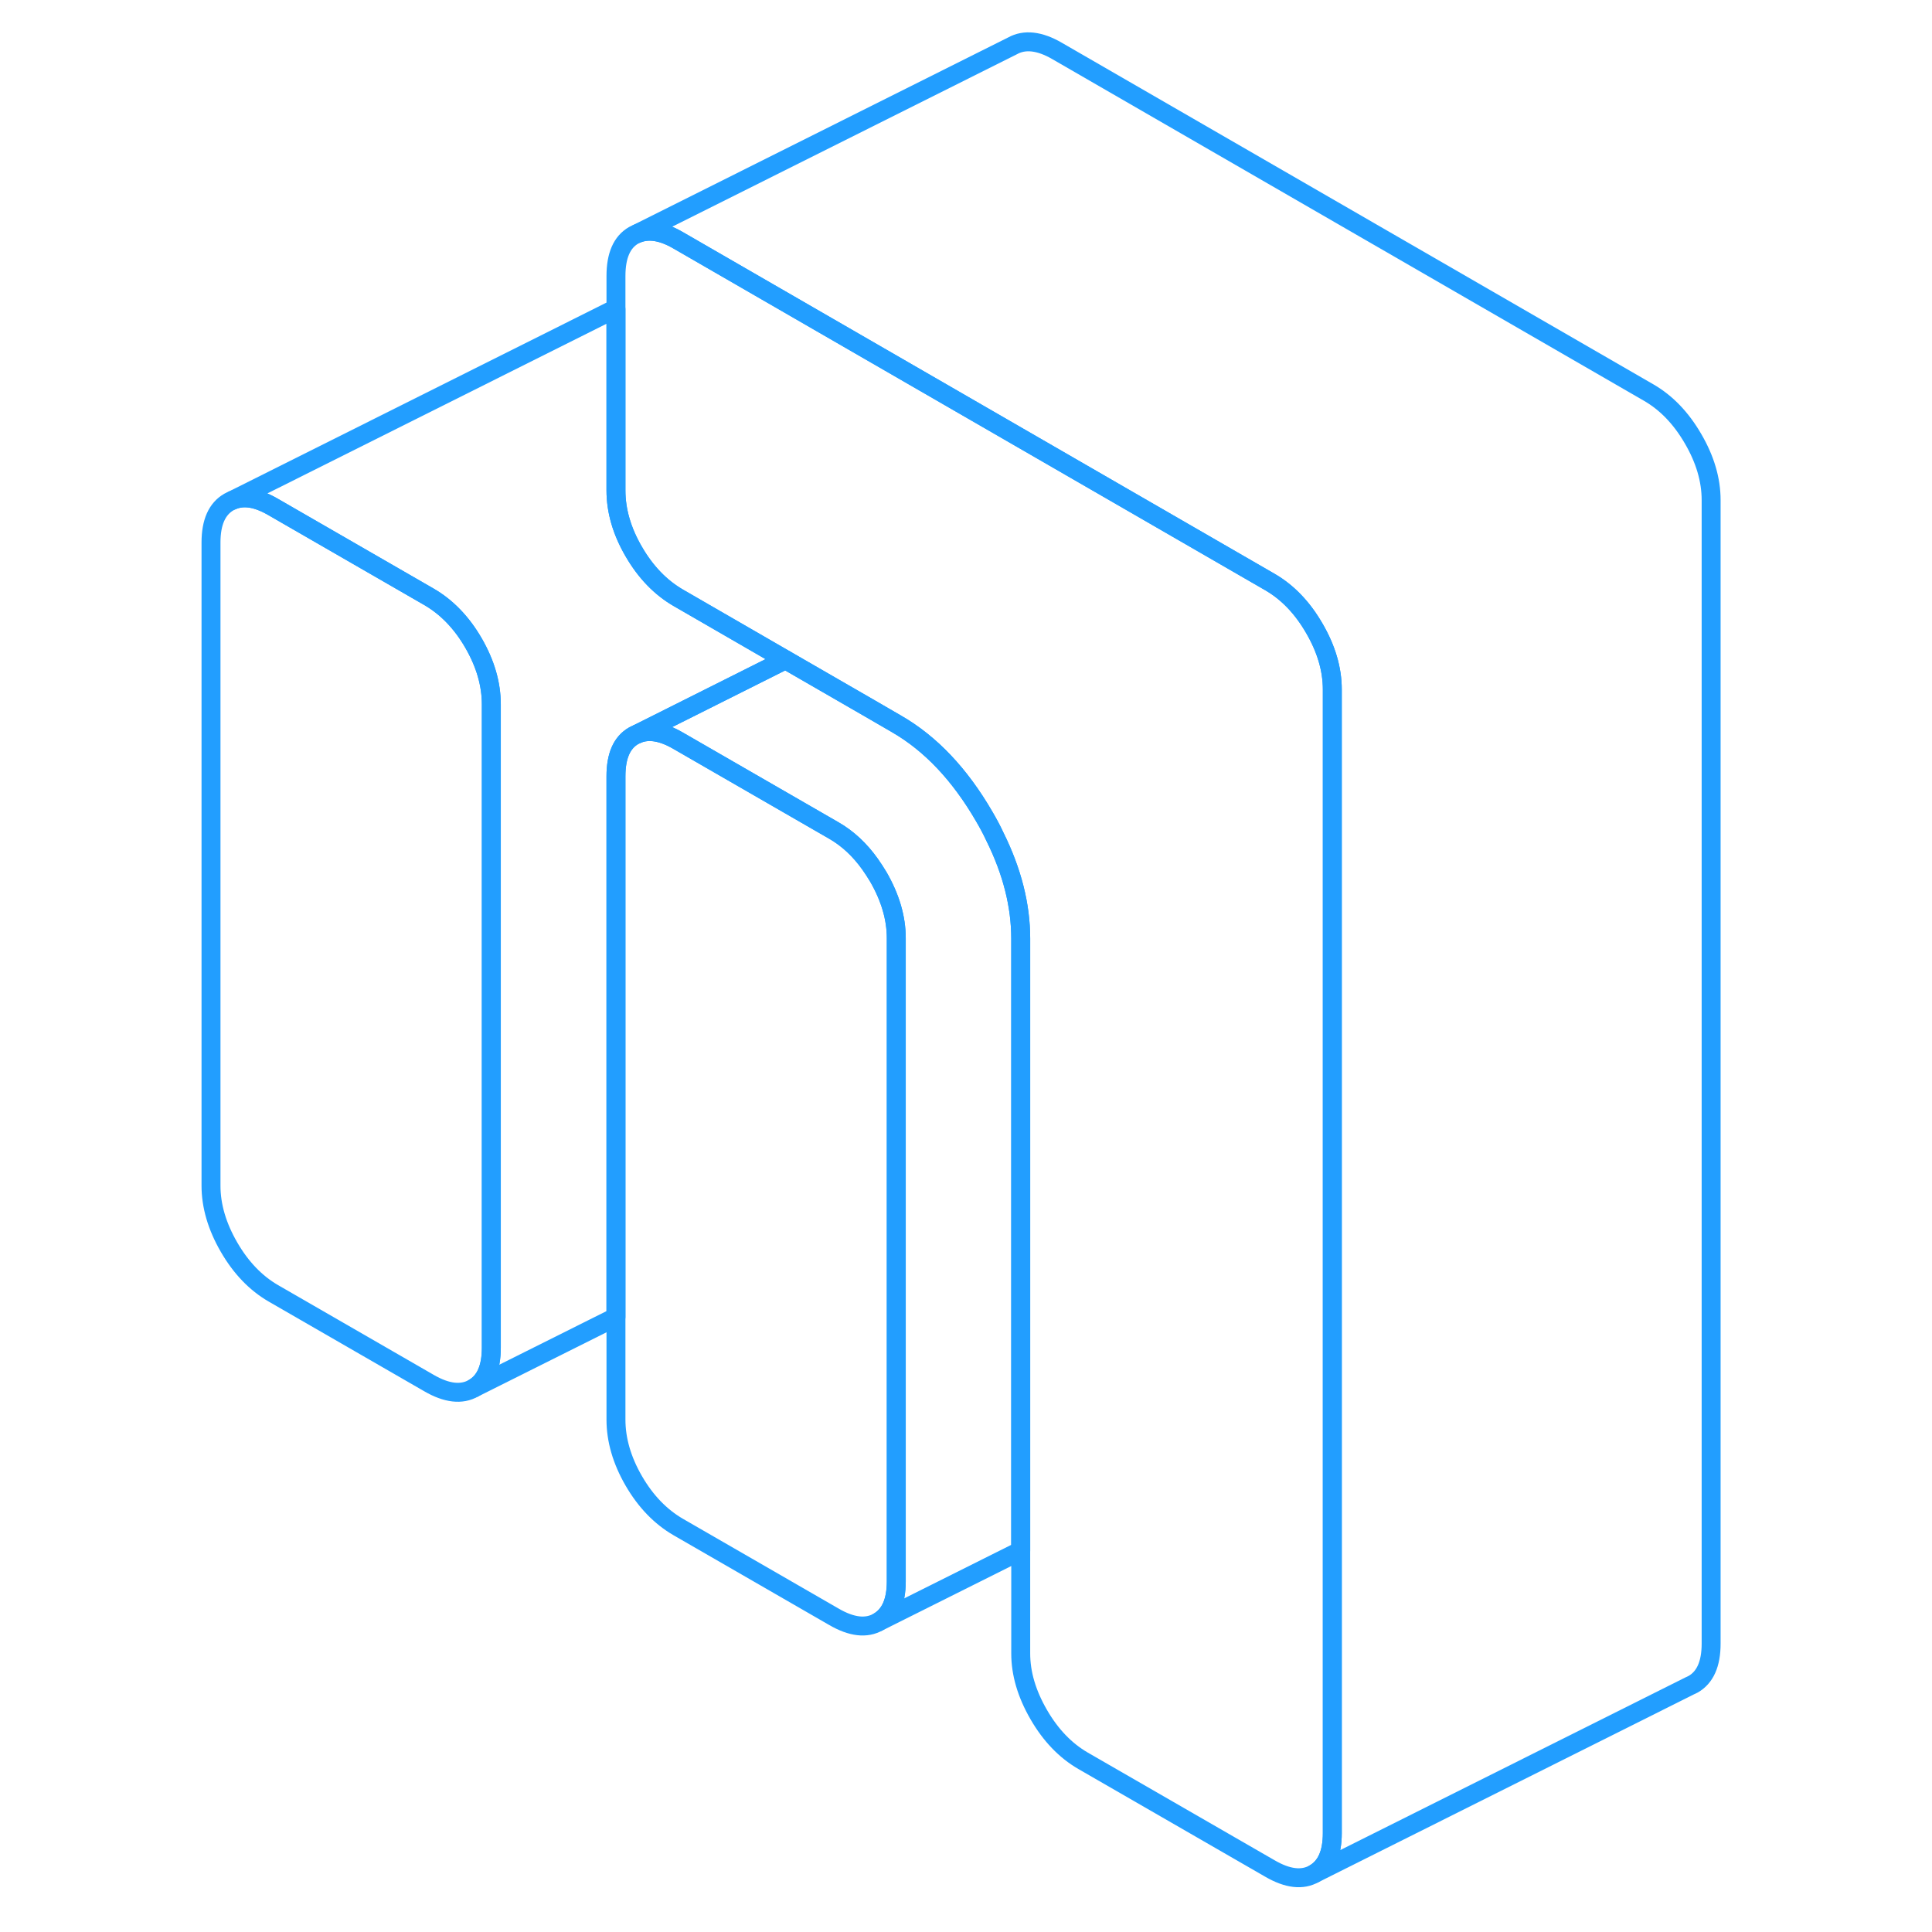 <svg width="48" height="48" viewBox="0 0 84 102" fill="none" xmlns="http://www.w3.org/2000/svg" stroke-width="1px" stroke-linecap="round" stroke-linejoin="round"><path d="M16.94 37.19V71.15C16.94 72.22 16.63 72.93 16 73.29C15.37 73.65 14.58 73.56 13.65 73.02L5.43 68.28C4.5 67.74 3.72 66.93 3.09 65.84C2.46 64.75 2.14 63.67 2.14 62.6V28.64C2.14 27.57 2.46 26.86 3.09 26.5L3.28 26.41C3.88 26.16 4.59 26.28 5.43 26.77L13.65 31.51C14.58 32.05 15.37 32.86 16 33.95C16.63 35.04 16.94 36.12 16.94 37.19Z" stroke="#229EFF" stroke-linejoin="round"/><path d="M61.339 36.4V96.78C61.339 97.85 61.019 98.56 60.389 98.92C59.759 99.28 58.98 99.19 58.05 98.65L48.179 92.96C47.249 92.42 46.469 91.61 45.839 90.52C45.209 89.43 44.889 88.36 44.889 87.29V49.55C44.889 47.81 44.44 46.01 43.52 44.16C43.359 43.81 43.169 43.46 42.959 43.1C41.669 40.88 40.129 39.25 38.319 38.21L36.94 37.41L32.469 34.83L26.809 31.56C25.879 31.02 25.09 30.21 24.459 29.12C23.829 28.04 23.52 26.96 23.52 25.89V14.57C23.52 13.5 23.829 12.78 24.459 12.42L24.649 12.33C25.249 12.09 25.969 12.2 26.809 12.69L58.05 30.73C58.98 31.27 59.759 32.08 60.389 33.17C61.019 34.25 61.339 35.33 61.339 36.4Z" stroke="#229EFF" stroke-linejoin="round"/><path d="M32.469 34.83L24.649 38.75L24.459 38.84C23.829 39.2 23.519 39.91 23.519 40.98V69.53L15.999 73.29C16.629 72.93 16.939 72.22 16.939 71.15V37.19C16.939 36.12 16.629 35.04 15.999 33.95C15.369 32.86 14.579 32.05 13.649 31.51L5.429 26.77C4.589 26.28 3.879 26.16 3.279 26.41L23.089 16.5C23.219 16.43 23.369 16.37 23.519 16.33V25.89C23.519 26.96 23.829 28.04 24.459 29.12C25.089 30.21 25.879 31.02 26.809 31.56L32.469 34.83Z" stroke="#229EFF" stroke-linejoin="round"/><path d="M38.319 49.53V83.49C38.319 84.56 37.999 85.27 37.369 85.63C36.739 85.99 35.959 85.9 35.029 85.36L26.809 80.62C25.879 80.08 25.09 79.27 24.459 78.18C23.829 77.09 23.52 76.01 23.52 74.95V40.98C23.52 39.91 23.829 39.2 24.459 38.84L24.649 38.75C25.249 38.5 25.969 38.62 26.809 39.11L35.029 43.85C35.76 44.27 36.4 44.87 36.94 45.63C37.09 45.84 37.229 46.06 37.369 46.29C37.999 47.38 38.319 48.46 38.319 49.53Z" stroke="#229EFF" stroke-linejoin="round"/><path d="M44.889 49.55V81.87L37.369 85.63C37.999 85.27 38.319 84.56 38.319 83.49V49.53C38.319 48.46 37.999 47.38 37.369 46.29C37.229 46.06 37.09 45.84 36.94 45.63C36.4 44.87 35.76 44.27 35.029 43.85L26.809 39.11C25.969 38.62 25.249 38.5 24.649 38.75L32.469 34.83L36.94 37.41L38.319 38.21C40.129 39.25 41.669 40.88 42.959 43.1C43.169 43.46 43.359 43.81 43.52 44.16C44.44 46.01 44.889 47.81 44.889 49.55Z" stroke="#229EFF" stroke-linejoin="round"/><path d="M81.339 26.4V86.78C81.339 87.85 81.019 88.56 80.389 88.92L80.2 89.01L60.389 98.92C61.019 98.56 61.339 97.85 61.339 96.78V36.4C61.339 35.33 61.019 34.25 60.389 33.17C59.759 32.08 58.98 31.27 58.05 30.73L26.809 12.69C25.969 12.2 25.249 12.09 24.649 12.33L44.459 2.42C45.09 2.07 45.879 2.15 46.809 2.69L78.05 20.73C78.98 21.27 79.759 22.08 80.389 23.17C81.019 24.25 81.339 25.33 81.339 26.4Z" stroke="#229EFF" stroke-linejoin="round"/></svg>